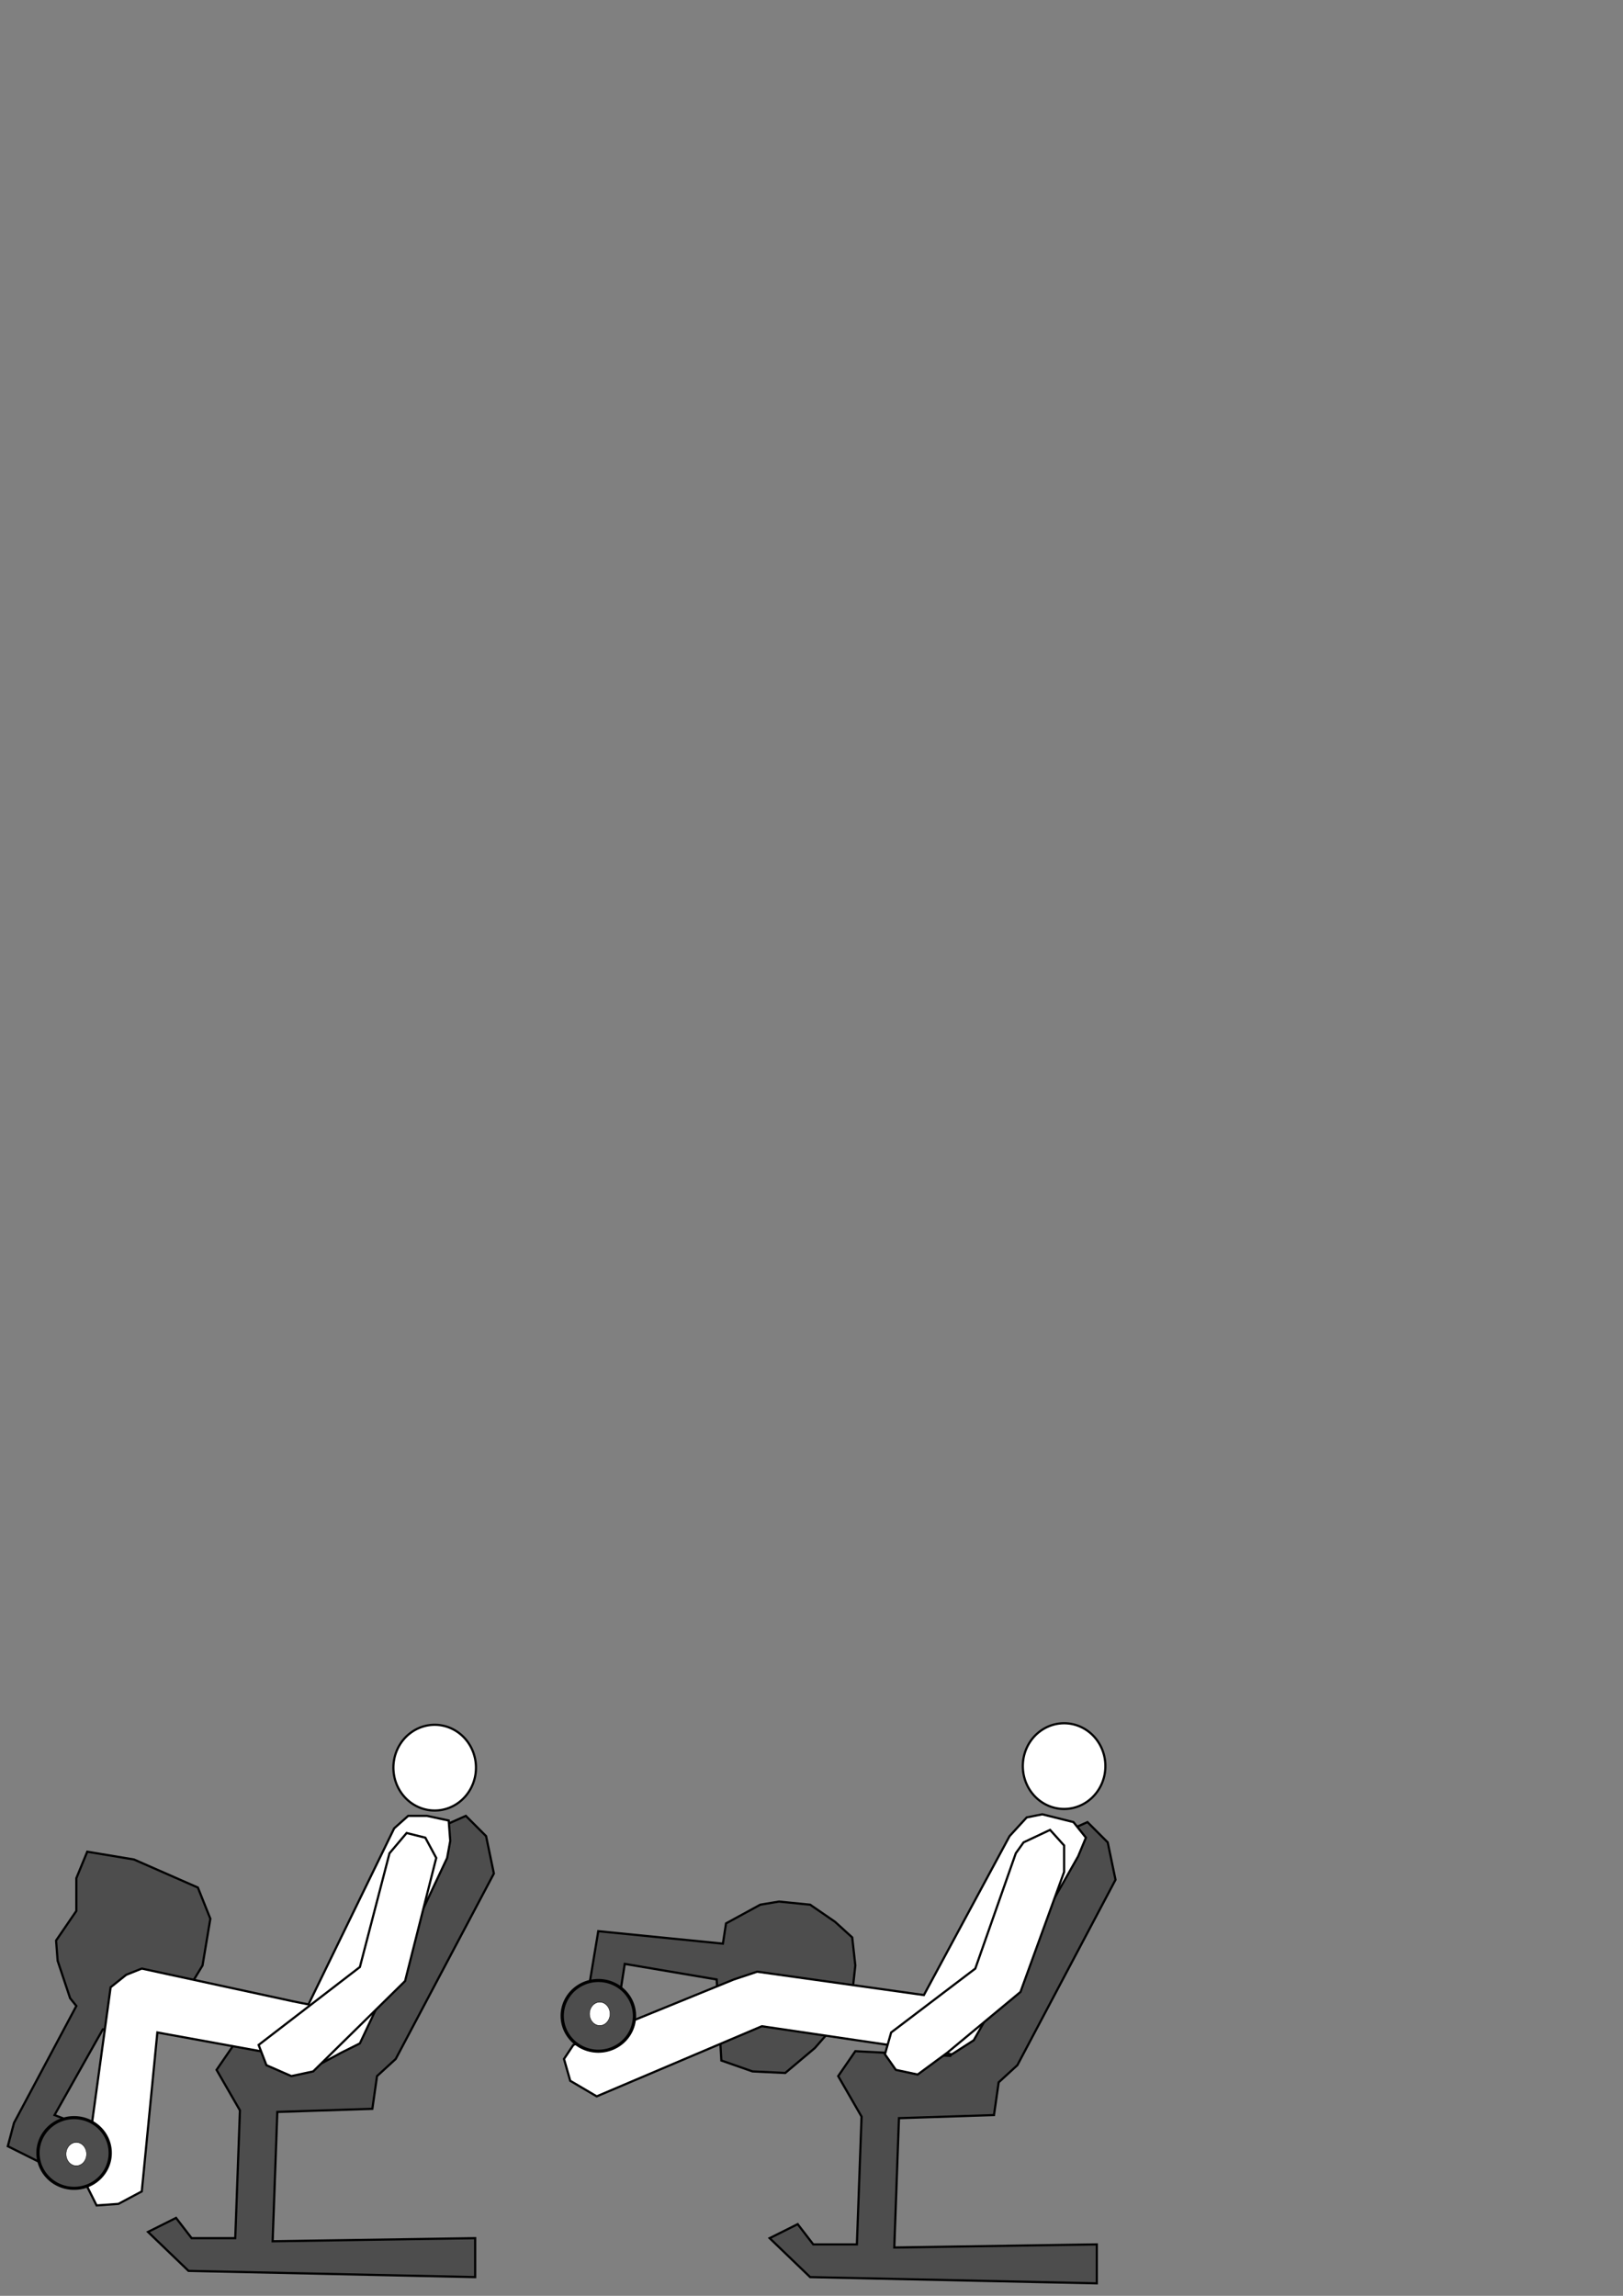 <?xml version="1.0" encoding="UTF-8" standalone="no"?>
<!-- Created with Inkscape (http://www.inkscape.org/) -->

<svg
   xmlns:dc="http://purl.org/dc/elements/1.1/"
   xmlns:cc="http://creativecommons.org/ns#"
   xmlns:rdf="http://www.w3.org/1999/02/22-rdf-syntax-ns#"
   xmlns:svg="http://www.w3.org/2000/svg"
   xmlns="http://www.w3.org/2000/svg"
   xmlns:sodipodi="http://sodipodi.sourceforge.net/DTD/sodipodi-0.dtd"
   xmlns:inkscape="http://www.inkscape.org/namespaces/inkscape"
   width="744.094"
   height="1052.362"
   id="svg2"
   version="1.1"
   inkscape:version="0.48.4 r9939"
   sodipodi:docname="eq.09.svg">
  <rect width="100%" height="100%" fill="#808080" stroke="none"/>
  <defs
     id="defs4" />
  <sodipodi:namedview
     id="base"
     pagecolor="#ffffff"
     bordercolor="#666666"
     borderopacity="1.0"
     inkscape:pageopacity="0.0"
     inkscape:pageshadow="2"
     inkscape:zoom="1.4"
     inkscape:cx="354.96635"
     inkscape:cy="180.33124"
     inkscape:document-units="px"
     inkscape:current-layer="layer3"
     showgrid="false"
     inkscape:window-width="1240"
     inkscape:window-height="998"
     inkscape:window-x="2033"
     inkscape:window-y="19"
     inkscape:window-maximized="0" />
  <g
     inkscape:groupmode="layer"
     id="layer3"
     inkscape:label="image">
    <path
       style="fill:#4d4d4d;stroke:#000000;stroke-width:1px;stroke-linecap:butt;stroke-linejoin:miter;stroke-opacity:1"
       d="m 200.714,838.076 12.857,-5.714 9.286,9.286 3.571,17.143 -45,85 -8.571,7.857 -2.143,15 -43.571,1.429 -2.143,59.286 92.857,-1.429 0,17.857 -131.429,-2.857 -18.571,-17.857 12.857,-6.428 7.143,9.286 20,0 L 110,967.362 99.286,948.791 l 7.857,-11.429 13.571,0.714 30,1.429 z"
       id="path5183"
       inkscape:connector-curvature="0" />
    <path
       transform="translate(-68.214,4.643)"
       sodipodi:type="arc"
       style="fill:#ffffff;stroke:#000000;stroke-width:1;stroke-linecap:round;stroke-linejoin:round;stroke-miterlimit:4;stroke-opacity:1;stroke-dasharray:none"
       id="path5731"
       sodipodi:cx="267.5"
       sodipodi:cy="805.57648"
       sodipodi:rx="18.928572"
       sodipodi:ry="19.642857"
       d="m 286.357,803.867 a 18.929,19.643 0 1 1 -0.009,-0.101"
       sodipodi:start="6.1960712"
       sodipodi:end="12.474106"
       sodipodi:open="true" />
    <path
       style="fill:#4d4d4d;stroke:#000000;stroke-width:1px;stroke-linecap:butt;stroke-linejoin:miter;stroke-opacity:1"
       d="M 61.429,852.362 40,848.791 l -5,12.143 0,15 -9.286,13.571 0.714,9.286 5.714,17.143 L 35,919.505 6.429,973.076 l -2.857,10.714 27.143,13.571 7.143,-22.857 -12.857,-5 22.143,-39.286 19.286,-1.429 16.429,-11.429 10,-16.429 3.571,-21.429 -5.714,-14.286 z"
       id="path5751"
       inkscape:connector-curvature="0" />
    <path
       style="fill:#ffffff;stroke:#000000;stroke-width:1px;stroke-linecap:butt;stroke-linejoin:miter;stroke-opacity:1"
       d="m 180.714,838.076 6.429,-5.714 8.571,0 10,2.143 0.714,9.286 -1.429,7.857 -40,85 -8.571,4.286 -9.286,5 -9.286,-2.857 -18.571,-2.857 -47.143,-8.571 -7.143,72.857 -10.714,5.714 -10,0.714 -5.714,-11.429 12.143,-88.571 7.143,-5.714 7.143,-2.857 69.286,15 7.143,1.429 z"
       id="path5753"
       inkscape:connector-curvature="0" />
    <path
       style="fill:#ffffff;stroke:#000000;stroke-width:1px;stroke-linecap:butt;stroke-linejoin:miter;stroke-opacity:1"
       d="m 178.571,849.505 7.857,-9.286 8.571,2.143 5,9.286 -14.286,56.429 -42.143,41.429 -10,2.143 -11.429,-5 -3.571,-9.286 L 165,901.648 z"
       id="path5755"
       inkscape:connector-curvature="0" />
    <path
       sodipodi:type="arc"
       style="fill:#4d4d4d;stroke:#000000;stroke-width:1;stroke-linecap:round;stroke-linejoin:round;stroke-miterlimit:4;stroke-opacity:1;stroke-dasharray:none"
       id="path5765"
       sodipodi:cx="107.5"
       sodipodi:cy="815.2193"
       sodipodi:rx="11.071428"
       sodipodi:ry="11.428572"
       d="m 118.529,814.225 a 11.071,11.429 0 1 1 -0.002,-0.026"
       sodipodi:start="6.1960712"
       sodipodi:end="12.476994"
       sodipodi:open="true"
       transform="matrix(1.496,0,0,1.418,-126.838,-168.946)" />
    <path
       style="fill:#4d4d4d;stroke:#000000;stroke-width:1px;stroke-linecap:butt;stroke-linejoin:miter;stroke-opacity:1"
       d="m 485.714,840.934 12.857,-5.714 9.286,9.286 3.571,17.143 -45,85 -8.571,7.857 -2.143,15 -43.571,1.429 -2.143,59.286 92.857,-1.429 0,17.857 -131.429,-2.857 -18.571,-17.857 12.857,-6.428 7.143,9.286 20,0 2.143,-58.571 -10.714,-18.571 7.857,-11.429 13.571,0.714 30,1.429 z"
       id="path5183-3"
       inkscape:connector-curvature="0" />
    <path
       transform="translate(220.357,3.929)"
       sodipodi:type="arc"
       style="fill:#ffffff;stroke:#000000;stroke-width:1;stroke-linecap:round;stroke-linejoin:round;stroke-miterlimit:4;stroke-opacity:1;stroke-dasharray:none"
       id="path5731-5"
       sodipodi:cx="267.5"
       sodipodi:cy="805.57648"
       sodipodi:rx="18.928572"
       sodipodi:ry="19.642857"
       d="m 286.357,803.867 a 18.929,19.643 0 1 1 -0.009,-0.101"
       sodipodi:start="6.1960712"
       sodipodi:end="12.474106"
       sodipodi:open="true" />
    <path
       style="fill:#4d4d4d;stroke:#000000;stroke-width:1px;stroke-linecap:butt;stroke-linejoin:miter;stroke-opacity:1"
       d="m 331.429,890.934 1.429,-9.286 15.714,-8.571 8.571,-1.429 14.286,1.429 11.429,7.857 7.857,7.143 1.429,12.857 -1.429,12.857 -7.143,13.571 -10,11.429 -13.571,11.429 L 345,949.505 l -14.286,-5 -2.143,-37.143 -42.143,-7.143 -3.571,22.857 -14.286,-3.571 5.714,-34.286 z"
       id="path5814"
       inkscape:connector-curvature="0"
       sodipodi:nodetypes="cccccccccccccccccccc" />
    <path
       style="fill:#ffffff;stroke:#000000;stroke-width:1px;stroke-linecap:butt;stroke-linejoin:miter;stroke-opacity:1"
       d="m 462.857,841.648 7.857,-8.571 7.143,-1.429 14.286,3.571 5.714,7.143 -3.571,8.571 -47.857,84.286 -10,6.429 -87.143,-12.857 -75.714,32.143 -12.143,-7.143 -2.857,-10 4.286,-6.429 73.571,-30 10.714,-3.571 76.429,10.714 z"
       id="path5818"
       inkscape:connector-curvature="0" />
    <path
       sodipodi:type="arc"
       style="fill:#4d4d4d;stroke:#000000;stroke-width:1;stroke-linecap:round;stroke-linejoin:round;stroke-miterlimit:4;stroke-opacity:1;stroke-dasharray:none"
       id="path5765-2"
       sodipodi:cx="107.5"
       sodipodi:cy="815.2193"
       sodipodi:rx="11.071428"
       sodipodi:ry="11.428572"
       d="m 118.529,814.225 a 11.071,11.429 0 1 1 -0.002,-0.026"
       sodipodi:start="6.1960712"
       sodipodi:end="12.476994"
       sodipodi:open="true"
       transform="matrix(1.496,0,0,1.418,113.519,-231.803)" />
    <path
       sodipodi:type="arc"
       style="fill:#ffffff;stroke:#000000;stroke-width:1;stroke-linecap:round;stroke-linejoin:round;stroke-miterlimit:4;stroke-opacity:1;stroke-dasharray:none"
       id="path5763-2"
       sodipodi:cx="123.92857"
       sodipodi:cy="820.57648"
       sodipodi:rx="29.642857"
       sodipodi:ry="21.785715"
       d="m 153.459,818.681 a 29.643,21.786 0 1 1 -0.006,-0.049"
       sodipodi:start="6.1960712"
       sodipodi:end="12.476994"
       transform="matrix(0.158,0,0,0.248,255.4,719.6)"
       sodipodi:open="true" />
    <path
       style="fill:#ffffff;stroke:#000000;stroke-width:1px;stroke-linecap:butt;stroke-linejoin:miter;stroke-opacity:1"
       d="m 465.714,849.505 3.571,-5 12.143,-5.714 6.429,7.143 0,12.143 -20,55 -33.571,27.857 -13.571,10 -10,-2.143 -5,-7.143 2.857,-10 38.571,-29.286 z"
       id="path5856"
       inkscape:connector-curvature="0" />
    <path
       sodipodi:type="arc"
       style="fill:#ffffff;stroke:#000000;stroke-width:1;stroke-linecap:round;stroke-linejoin:round;stroke-miterlimit:4;stroke-opacity:1;stroke-dasharray:none"
       id="path5763"
       sodipodi:cx="123.92857"
       sodipodi:cy="820.57648"
       sodipodi:rx="29.642857"
       sodipodi:ry="21.785715"
       d="m 153.459,818.681 a 29.643,21.786 0 1 1 -0.006,-0.049"
       sodipodi:start="6.1960712"
       sodipodi:end="12.476994"
       transform="matrix(0.158,0,0,0.248,15.4,783.886)"
       sodipodi:open="true" />
  </g>
</svg>
